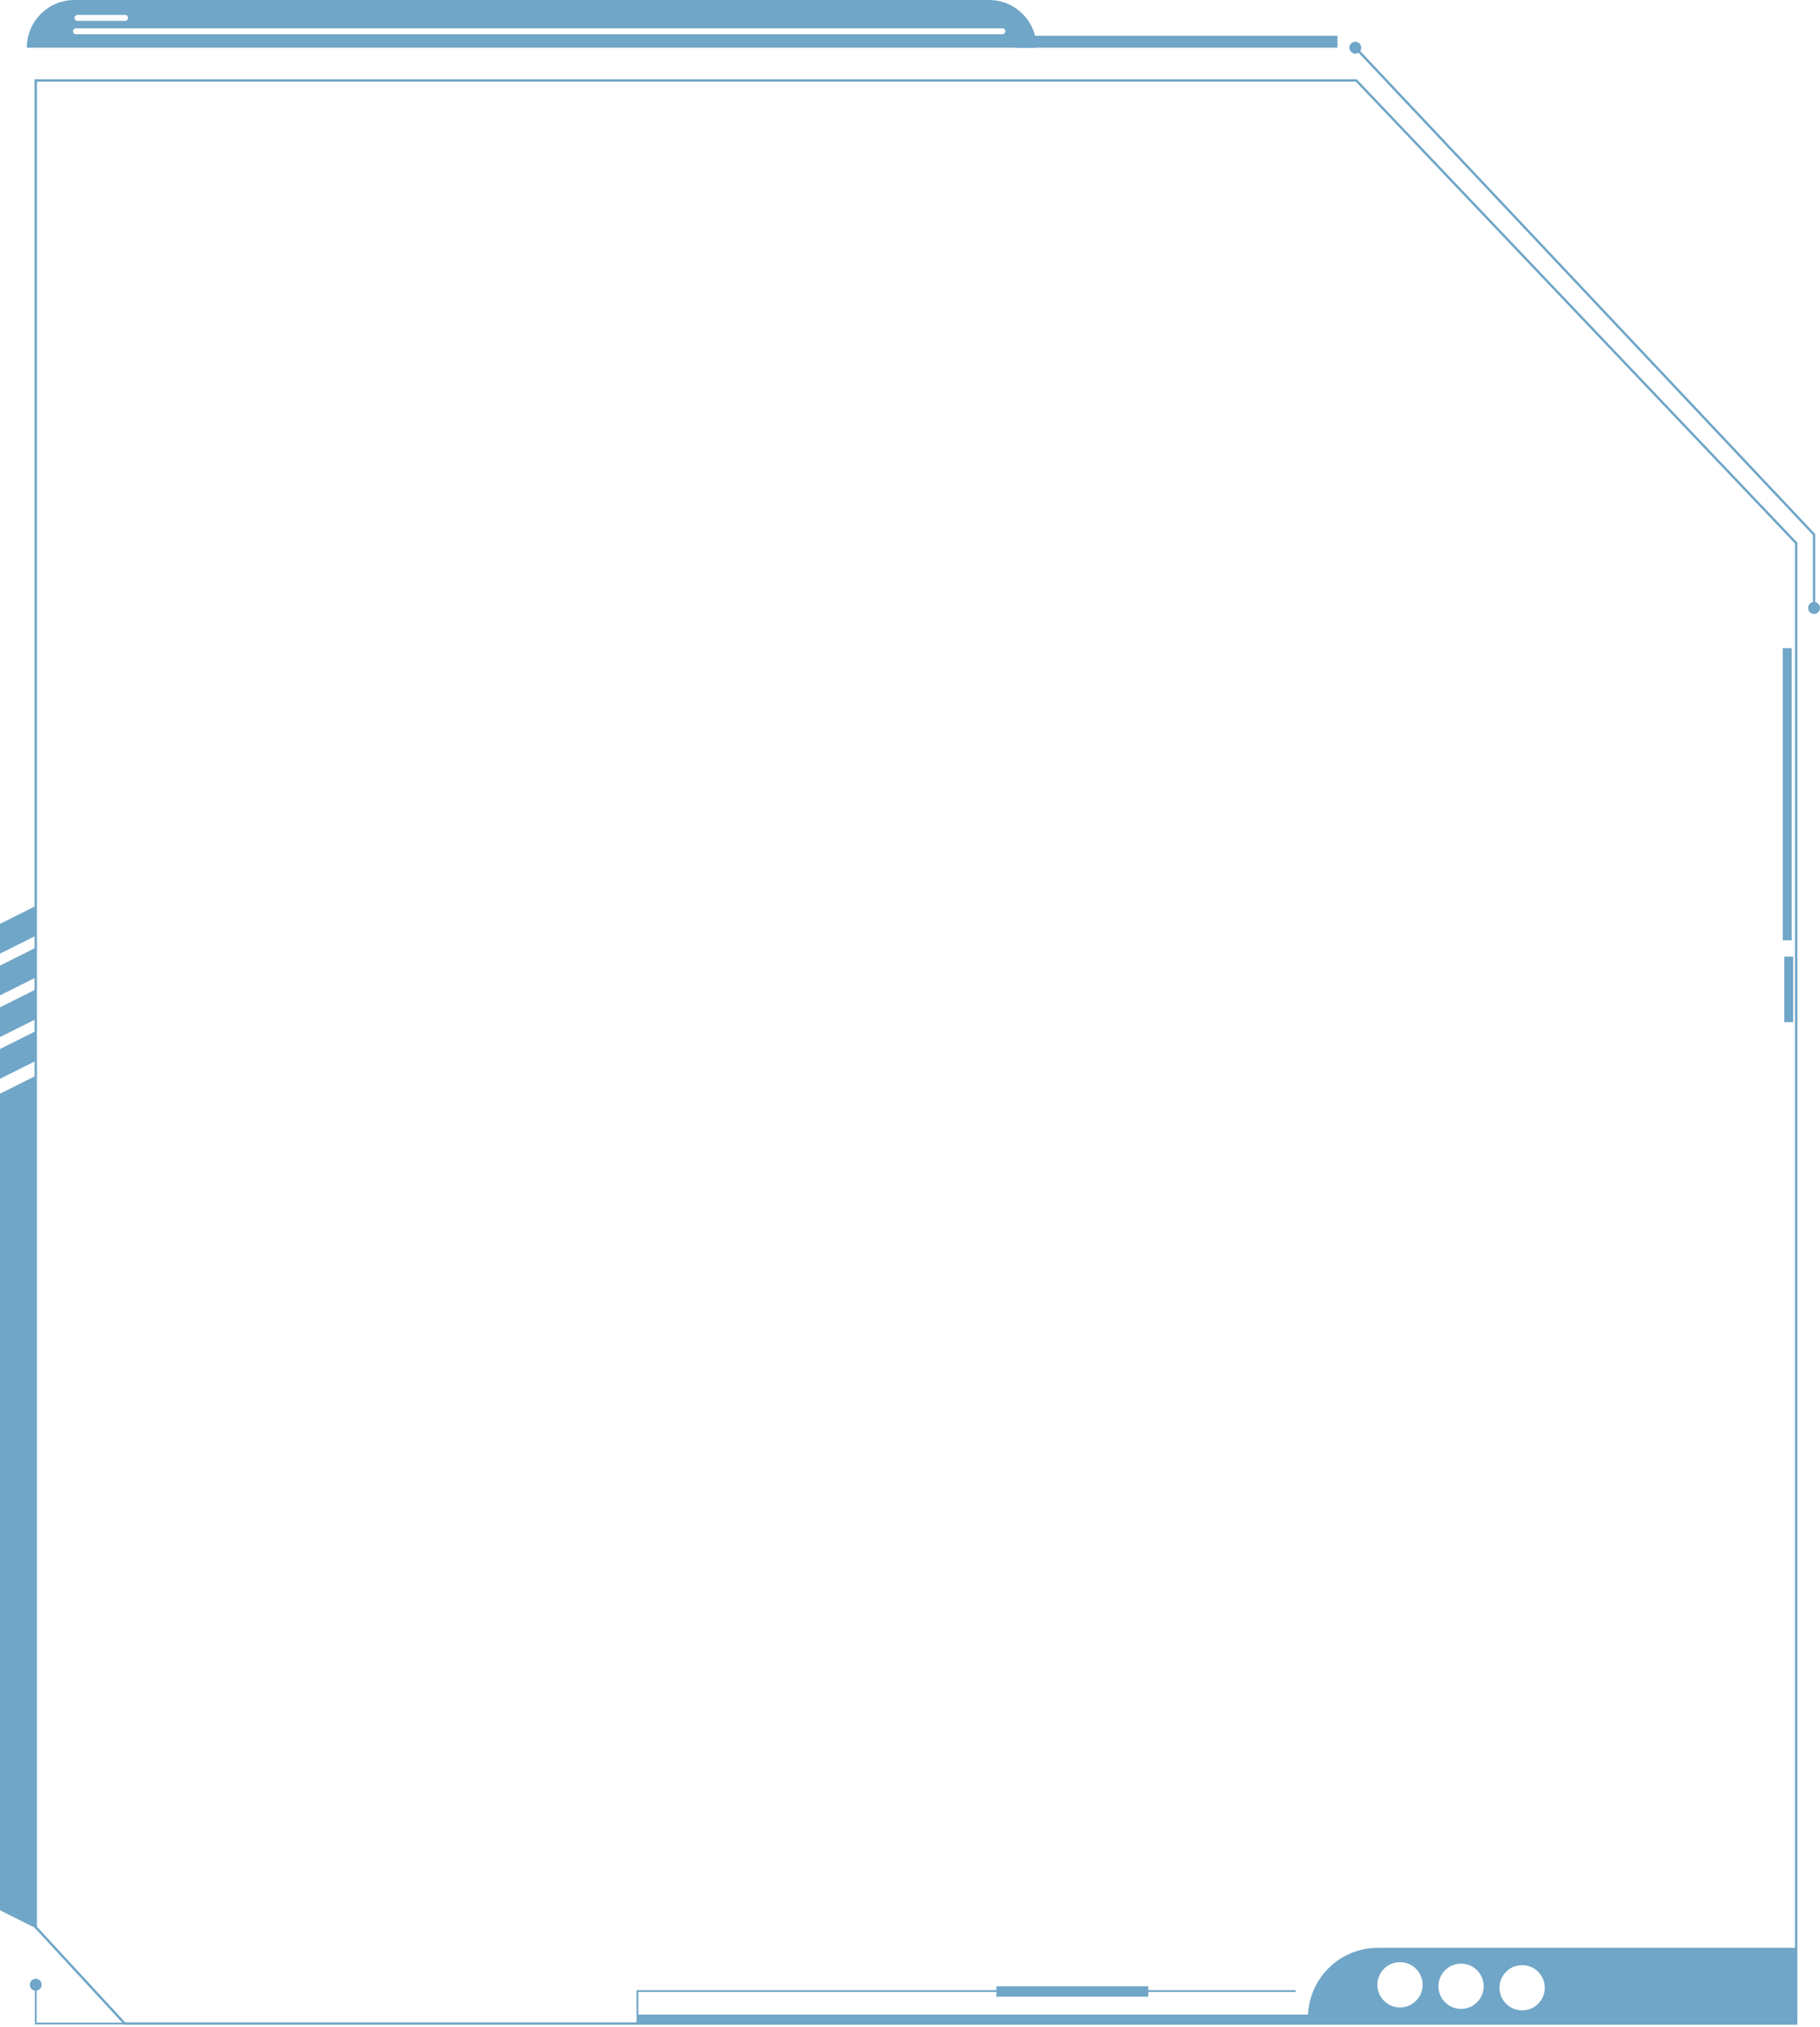 <svg width="760" height="846" viewBox="0 0 760 846" fill="none" xmlns="http://www.w3.org/2000/svg">
<path d="M14.927 33.584H566.368L750.049 226.681V844.582H52.068L14.927 804.381V72.057V33.584Z" stroke="#70A6C7" stroke-miterlimit="10"/>
<path d="M552.275 840.851H266.187V844.582H552.275V840.851Z" fill="#70A6C7"/>
<path d="M266.187 844.583V831.037H541.08" stroke="#70A6C7" stroke-width="0.75" stroke-miterlimit="10"/>
<path d="M479.509 829.034H416.072V833.388H479.509V829.034Z" fill="#70A6C7"/>
<path d="M566.579 20.523L757.512 223.099V253.822" stroke="#70A6C7" stroke-miterlimit="10"/>
<path d="M748.183 270.54H744.452V392.439H748.183V270.54Z" fill="#70A6C7"/>
<path d="M748.805 399.28H745.074V426.645H748.805V399.28Z" fill="#70A6C7"/>
<path d="M565.957 22.39C567.331 22.39 568.445 21.276 568.445 19.902C568.445 18.528 567.331 17.414 565.957 17.414C564.584 17.414 563.47 18.528 563.47 19.902C563.47 21.276 564.584 22.39 565.957 22.39Z" fill="#70A6C7"/>
<path d="M757.512 256.235C758.886 256.235 760 255.121 760 253.747C760 252.374 758.886 251.26 757.512 251.26C756.138 251.26 755.025 252.374 755.025 253.747C755.025 255.121 756.138 256.235 757.512 256.235Z" fill="#70A6C7"/>
<path d="M558.494 14.926H424.157V19.901H558.494V14.926Z" fill="#70A6C7"/>
<path d="M52.068 844.582H14.927V829.034" stroke="#70A6C7" stroke-width="0.75" stroke-miterlimit="10"/>
<path d="M14.926 830.9C16.3 830.9 17.414 829.786 17.414 828.413C17.414 827.039 16.3 825.925 14.926 825.925C13.552 825.925 12.438 827.039 12.438 828.413C12.438 829.786 13.552 830.9 14.926 830.9Z" fill="#70A6C7"/>
<path d="M0 456.497L14.926 449.034V804.779L0 797.316V456.497Z" fill="#70A6C7"/>
<path d="M0 437.84L14.926 430.376V442.815L0 450.278V437.84Z" fill="#70A6C7"/>
<path d="M0 420.426L14.926 412.962V425.401L0 432.864V420.426Z" fill="#70A6C7"/>
<path d="M0 403.012L14.926 395.549V407.987L0 415.451V403.012Z" fill="#70A6C7"/>
<path d="M0 385.597L14.926 378.134V390.573L0 398.036V385.597Z" fill="#70A6C7"/>
<path d="M575.386 813.486C559.527 813.486 546.677 826.335 546.677 842.195V843.961H749.427V813.486H575.386ZM584.615 838.364C579.117 838.364 574.664 833.911 574.664 828.413C574.664 822.915 579.117 818.462 584.615 818.462C590.113 818.462 594.566 822.915 594.566 828.413C594.566 833.911 590.113 838.364 584.615 838.364ZM610.114 838.986C604.617 838.986 600.164 834.532 600.164 829.035C600.164 823.537 604.617 819.084 610.114 819.084C615.612 819.084 620.065 823.537 620.065 829.035C620.065 834.532 615.612 838.986 610.114 838.986ZM635.614 839.607C630.116 839.607 625.663 835.154 625.663 829.657C625.663 824.159 630.116 819.706 635.614 819.706C641.112 819.706 645.565 824.159 645.565 829.657C645.565 835.154 641.112 839.607 635.614 839.607Z" fill="#70A6C7" stroke="#70A6C7" stroke-miterlimit="10"/>
<path d="M412.962 0H31.097C20.101 0 11.195 8.906 11.195 19.902H432.864C432.864 8.906 423.958 0 412.962 0ZM32.34 6.219H52.242C52.926 6.219 53.486 6.779 53.486 7.463C53.486 8.147 52.926 8.707 52.242 8.707H32.34C31.656 8.707 31.097 8.147 31.097 7.463C31.097 6.779 31.656 6.219 32.34 6.219ZM418.56 14.304H31.719C31.034 14.304 30.475 13.745 30.475 13.061C30.475 12.376 31.034 11.817 31.719 11.817H418.56C419.244 11.817 419.804 12.376 419.804 13.061C419.804 13.745 419.244 14.304 418.56 14.304Z" fill="#70A6C7"/>
</svg>
